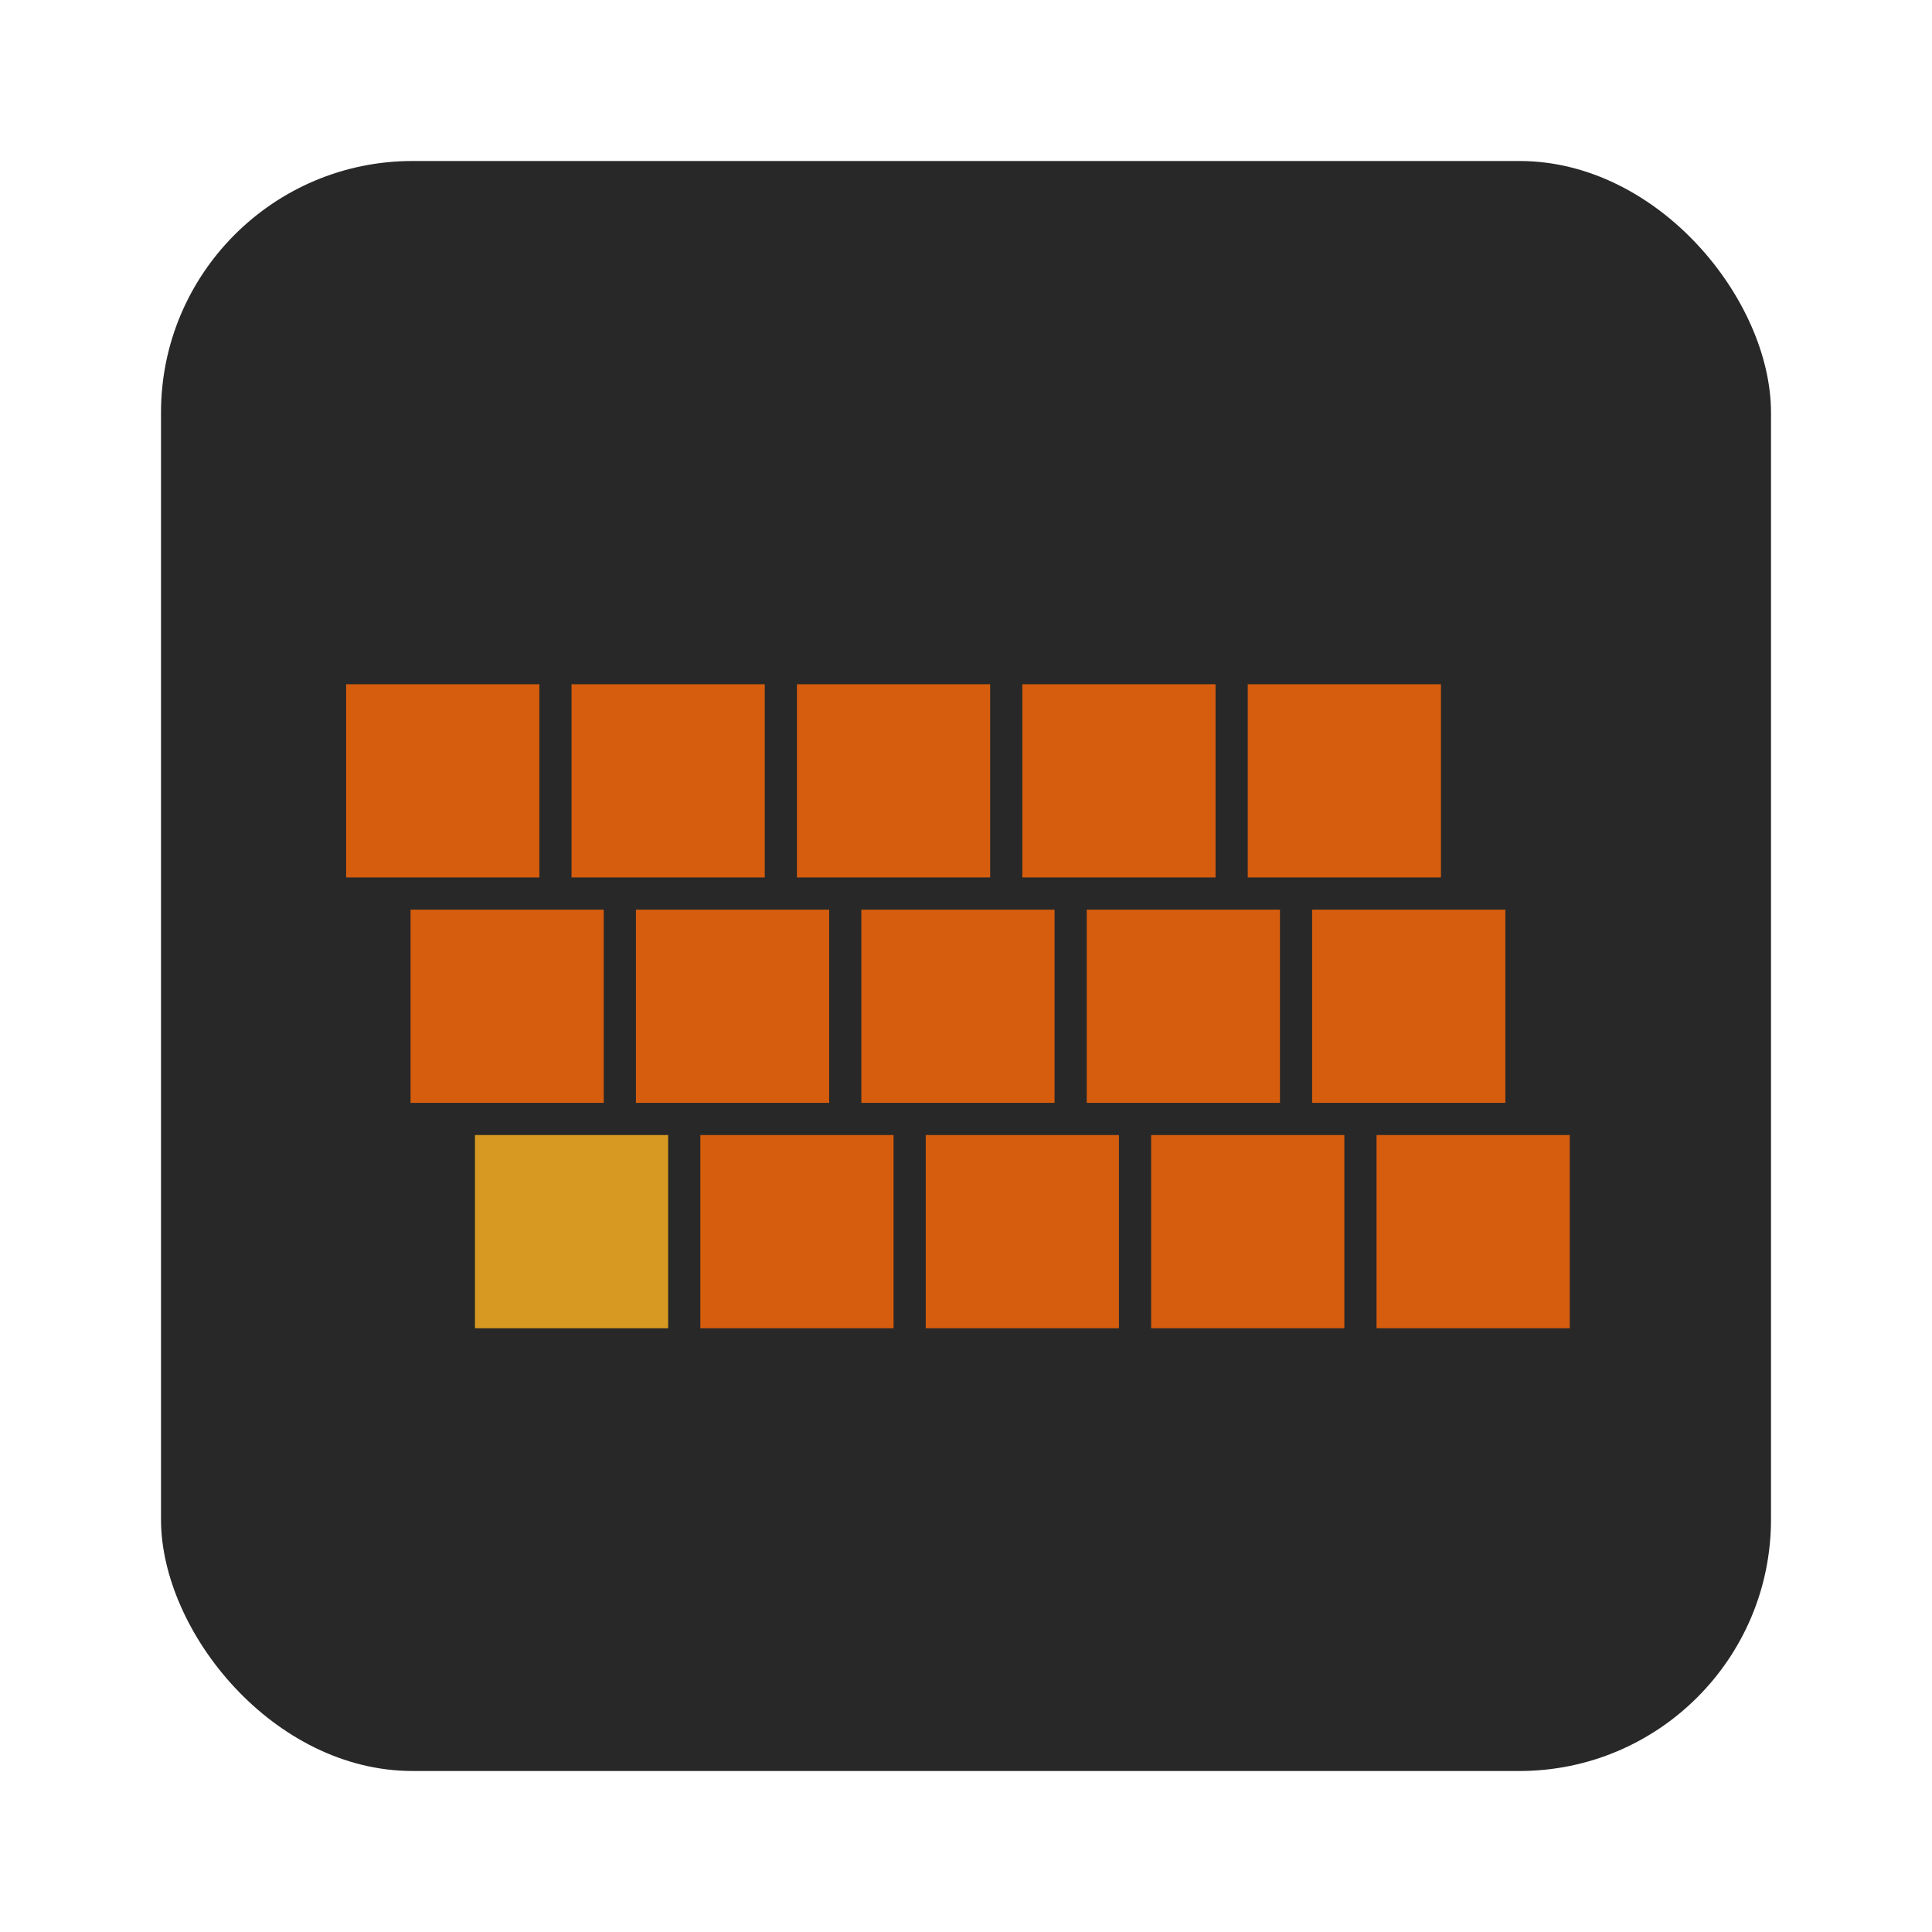 <svg xmlns="http://www.w3.org/2000/svg" viewBox="0 0 1200 1200">
  <defs>
    <filter id="shadow">
      <!-- https://gist.github.com/thecodewarrior/56b2aeee751fc23c4945c8c232b37c81 -->
      <feDropShadow result="drop-shadow-0" in="SourceGraphic" style="flood-opacity: 0.3;" stdDeviation="10" dx="0" dy="10"/>
    </filter>
    <g id="row">
      <rect x="140" width="120" height="120" fill="#d65d0e"></rect>
      <rect x="280" width="120" height="120" fill="#d65d0e"></rect>
      <rect x="420" width="120" height="120" fill="#d65d0e"></rect>
      <rect x="560" width="120" height="120" fill="#d65d0e"></rect>
    </g>
    <g id="grid">
      <use  x="0"  y="0"   href="#row" />
      <use  x="40" y="140" href="#row" />
      <use  x="80" y="280" href="#row" />
      <rect x="0"  y="0"   width="120" height="120" fill="#d65d0e"></rect>
      <rect x="40" y="140" width="120" height="120" fill="#d65d0e"></rect>
      <rect x="80" y="280" width="120" height="120" fill="#d79921"></rect>
    </g>
  </defs>
  <rect x="100" y="100" width="1000" height="1000" fill="#282828" rx="156.25" style="filter: url(#shadow);"></rect>
  <use  x="215" y="425" href="#grid" />
</svg>
